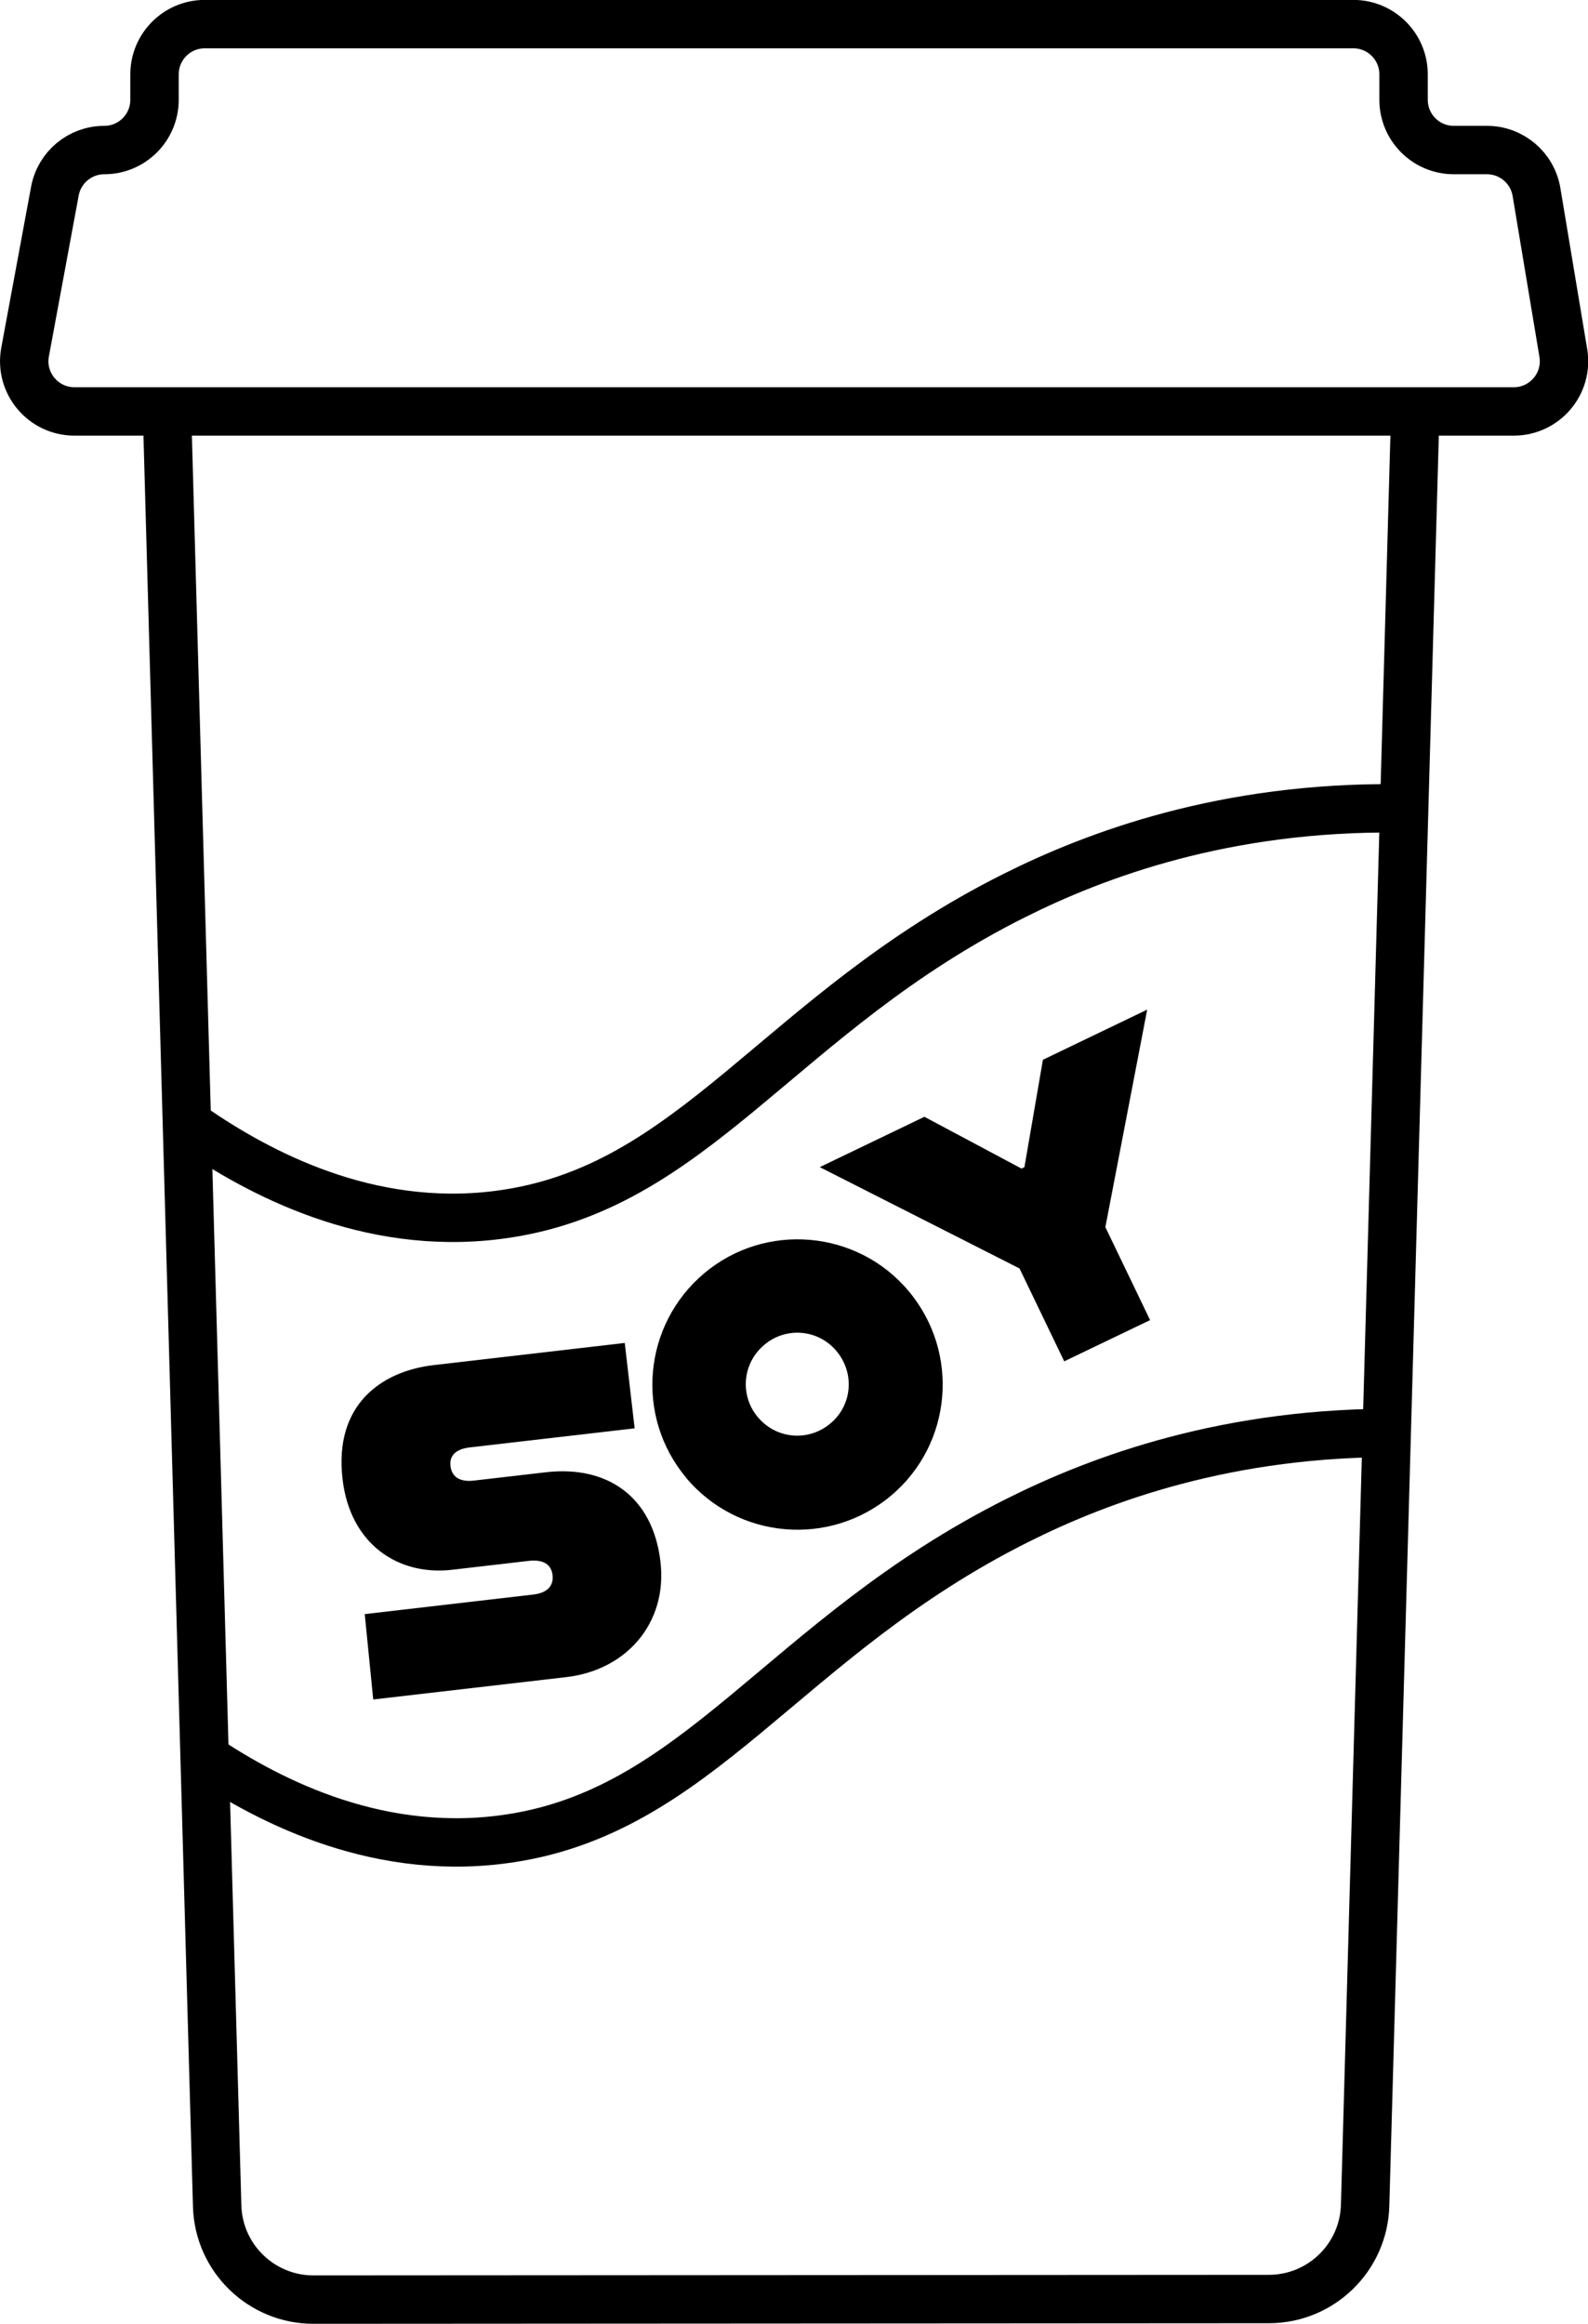 <?xml version="1.0" encoding="UTF-8"?>
<svg id="Layer_2" data-name="Layer 2" xmlns="http://www.w3.org/2000/svg" viewBox="0 0 164.02 240.04">
  <defs>
    <style>
      .cls-1 {
        fill: none;
        stroke: #000;
        stroke-miterlimit: 10;
        stroke-width: 5px;
      }
    </style>
  </defs>
  <g id="Layer_1-2" data-name="Layer 1">
    <g>
      <path class="cls-1" d="M156.33,42.5H7.69c-3.24,0-5.69-2.94-5.1-6.13l3.08-16.63c.46-2.46,2.6-4.24,5.1-4.24h0c2.86,0,5.19-2.32,5.19-5.19v-2.63c0-2.86,2.32-5.19,5.19-5.19h118.63c2.86,0,5.19,2.32,5.19,5.19v2.63c0,2.86,2.32,5.19,5.19,5.19h3.42c2.54,0,4.7,1.83,5.12,4.33l2.77,16.63c.53,3.16-1.91,6.04-5.12,6.04Z"/>
      <path class="cls-1" d="M146.18,42.53l-5.18,185.28c-.15,5.38-4.56,9.67-9.94,9.67l-98.68.06c-5.39,0-9.8-4.29-9.95-9.67l-5.21-186.41"/>
    </g>
    <path class="cls-1" d="M19.95,116.5c6.75,4.64,18,10.71,31.47,9,20.36-2.58,28.94-20.79,53.36-33,8.43-4.22,21.71-9.2,39.68-9"/>
    <path class="cls-1" d="M20.32,181.02c6.75,4.64,18,10.71,31.47,9,20.36-2.58,28.94-20.79,53.36-33,8.43-4.22,21.71-9.2,39.68-9"/>
    <g>
      <path d="M37.68,166.73l17.4-2.02c1.48-.17,2.12-.92,1.99-2.02-.12-1.05-.91-1.63-2.44-1.46l-7.92.92c-5.58.65-10.55-2.64-11.33-9.37-.9-7.73,4.07-11.15,9.41-11.77l19.74-2.29,1.02,8.82-17.02,1.97c-1.29.15-2.14.73-2,1.92.14,1.24,1.11,1.66,2.4,1.51l7.44-.86c6.39-.74,11.07,2.54,11.85,9.26.73,6.34-3.54,11.19-9.74,11.9l-19.93,2.31-.88-8.84Z"/>
      <path d="M70.88,152.65c-5.31-6.32-4.49-15.79,1.86-21.13,6.32-5.31,15.79-4.49,21.1,1.83,5.34,6.36,4.52,15.82-1.8,21.14-6.36,5.34-15.82,4.52-21.17-1.83ZM86.39,139.55c-1.88-2.24-5.2-2.53-7.44-.64-2.28,1.91-2.56,5.23-.68,7.47,1.91,2.28,5.23,2.57,7.51.65,2.24-1.88,2.53-5.2.61-7.48Z"/>
      <path d="M105.31,131.03l-20.64-10.47,10.81-5.2,10.03,5.35.3-.15,1.91-11.09,10.77-5.18-4.32,22.47,4.62,9.6-8.87,4.26-4.62-9.6Z"/>
    </g>
  </g>
</svg>